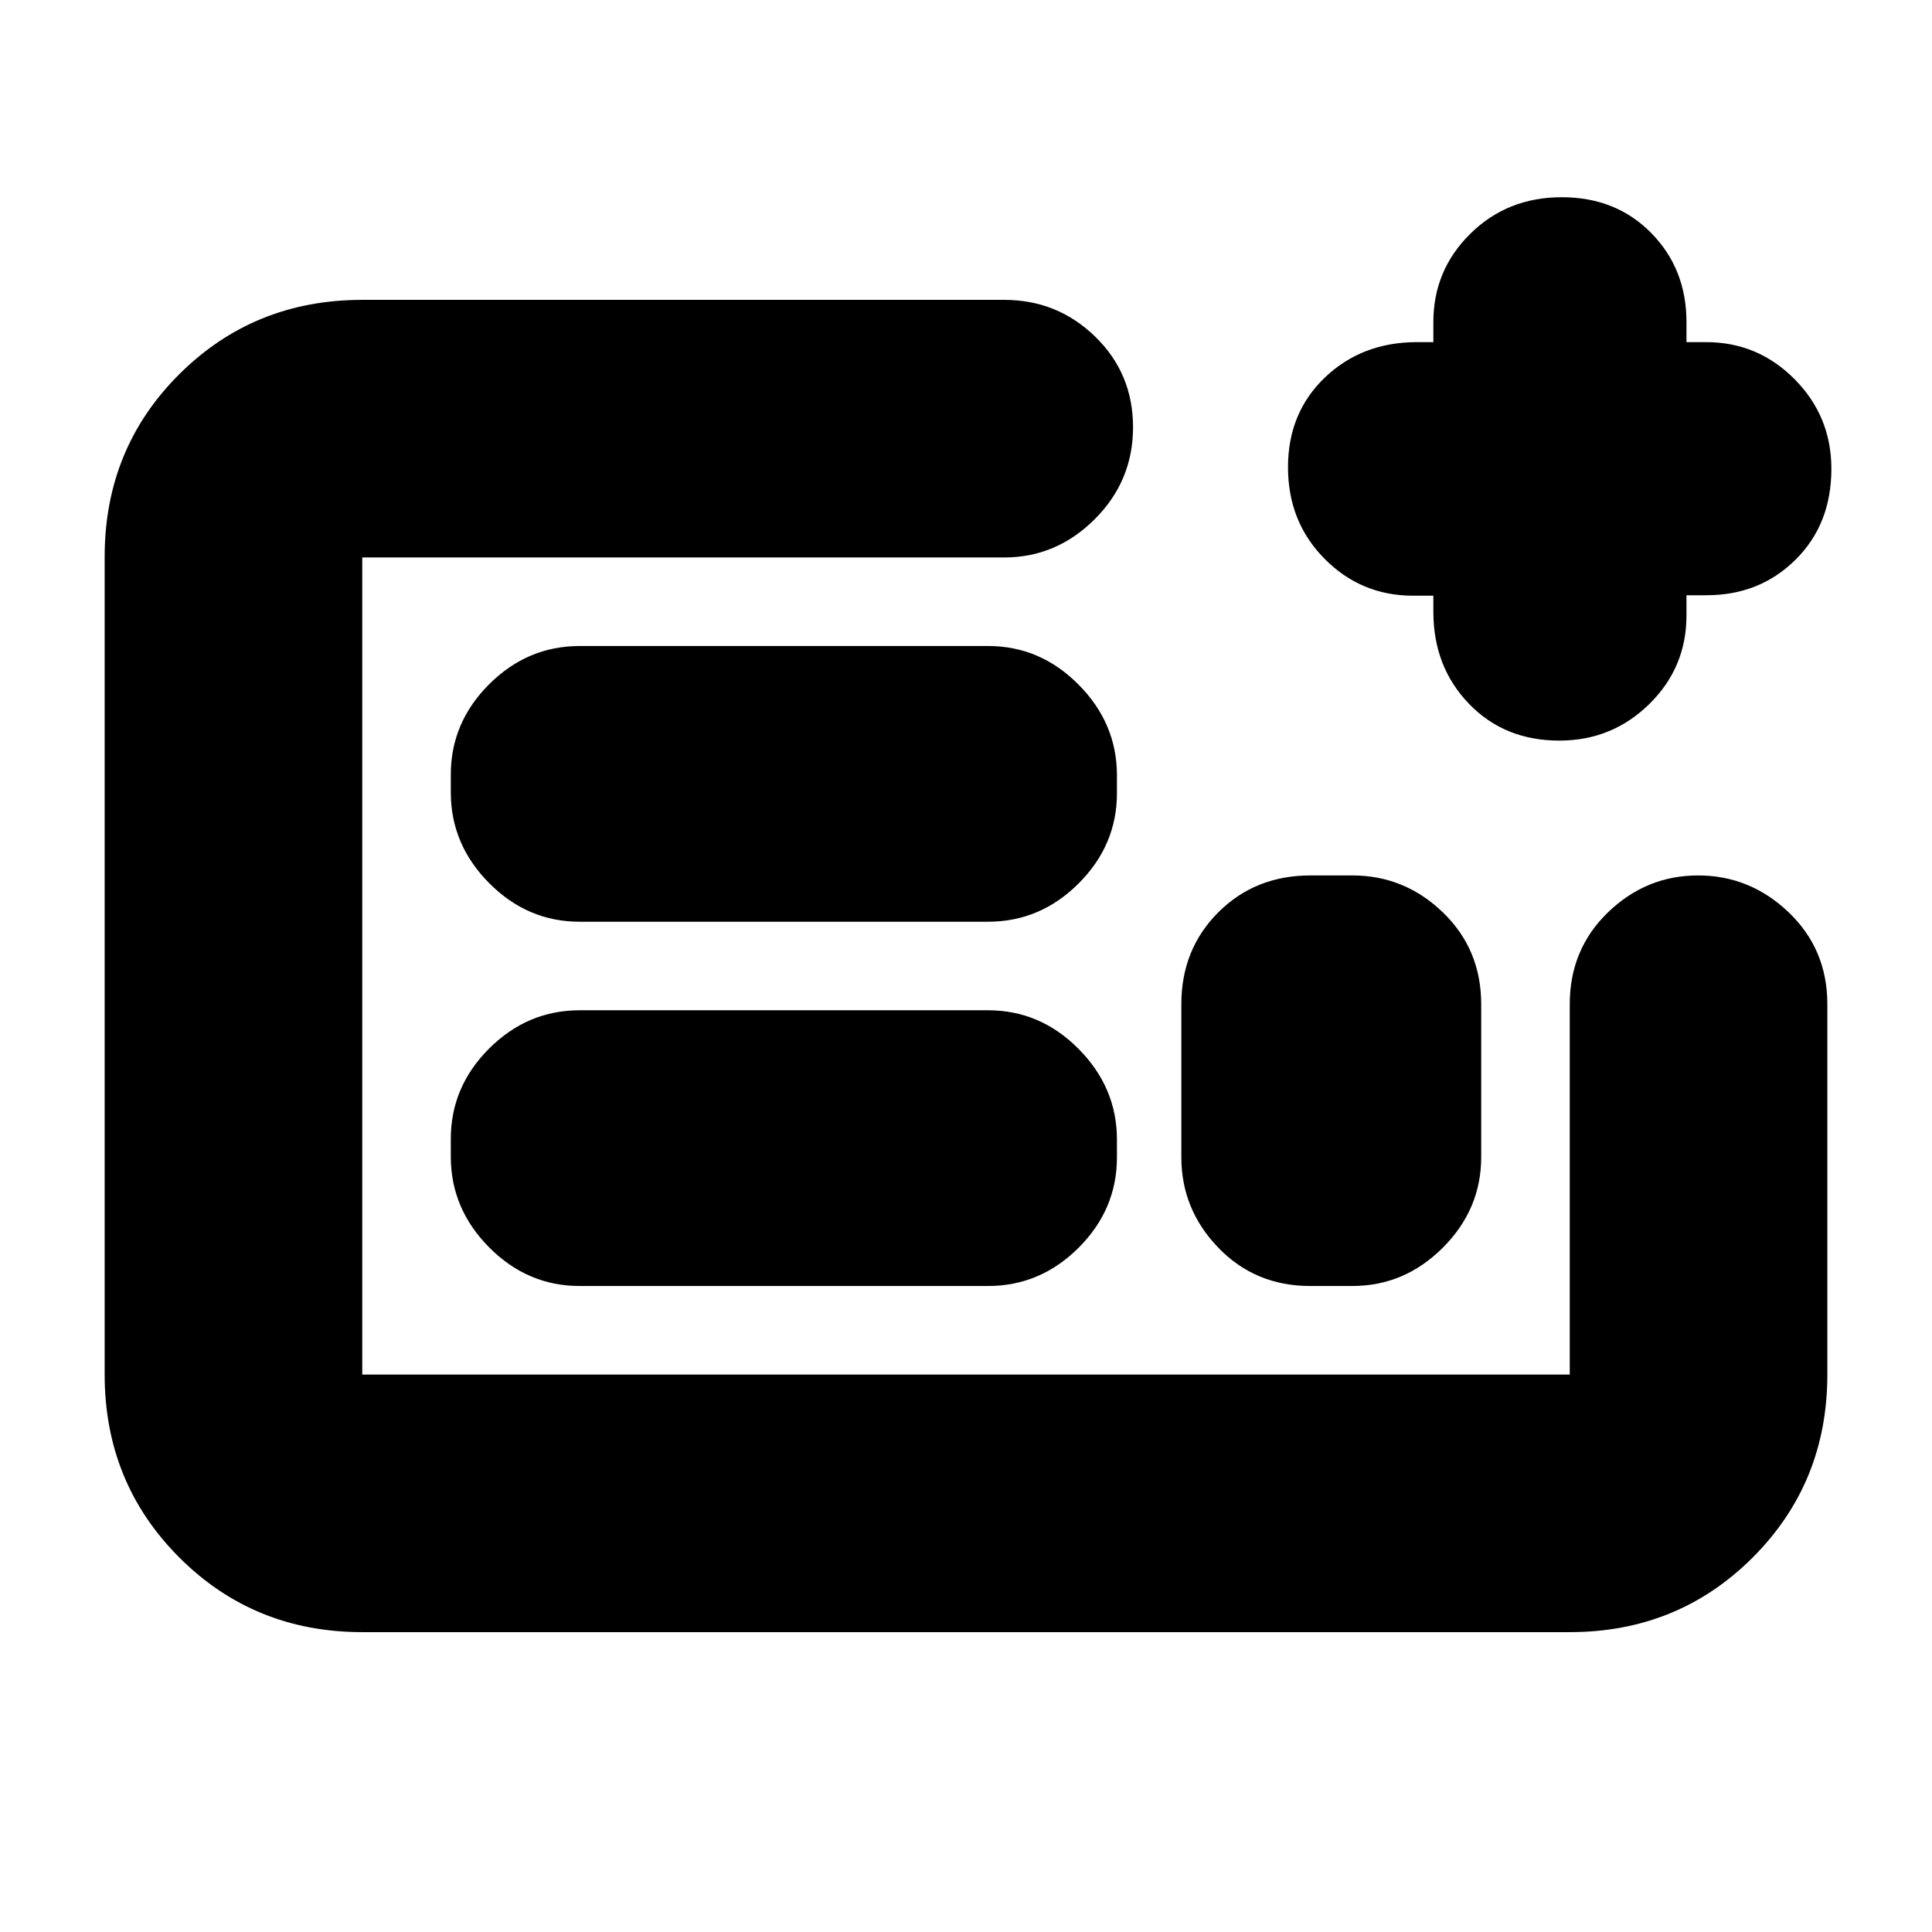 <svg xmlns="http://www.w3.org/2000/svg" height="20" viewBox="0 -960 960 960" width="20"><path d="M180-149q-53.82 0-90.91-37.1Q52-223.2 52-277.04v-406.24q0-53.85 37.09-90.78Q126.18-811 180-811h319q26.42 0 45.21 18.29t18.79 45Q563-721 543.95-702T499-683H180v406h600v-184q0-27.3 18.99-45.65Q817.98-525 843.79-525t45.01 18.35Q908-488.3 908-461v184q0 53.82-37.09 90.91Q833.83-149 780-149H180Zm108-172h203q25.9 0 44.95-19.01Q555-359.03 555-384.88v-8.87q0-25.85-19.05-45.05Q516.9-458 491-458H288q-25.9 0-44.95 19.01Q224-419.97 224-394.12v8.87q0 25.85 19.05 45.05Q262.1-321 288-321Zm0-181h203q25.9 0 44.95-19.01Q555-540.03 555-565.88v-8.87q0-25.85-19.05-45.05Q516.9-639 491-639H288q-25.9 0-44.95 19.01Q224-600.97 224-575.12v8.87q0 25.85 19.05 45.05Q262.1-502 288-502Zm363 181h21q25.9 0 44.95-19.05Q736-359.1 736-385v-76q0-27.3-19.05-45.65Q697.9-525 672-525h-20.89q-27.41 0-45.76 18.35Q587-488.3 587-461v76q0 25.9 18.35 44.95Q623.7-321 651-321Zm-471 44v-406 406Zm532.23-387h-10.11q-25.8 0-43.96-18.35T640-727.82q0-27.11 18.38-44.65Q676.77-790 704.12-790h8.11v-10q0-25.75 18.39-43.88Q749-862 776.03-862q27.02 0 44.5 17.83Q838-826.35 838-800v10h9.79q25.66 0 43.93 18.42Q910-753.16 910-727.04q0 27.53-17.83 45.17-17.82 17.64-44.17 17.64h-10v10.11q0 25.8-18.48 43.96T774.82-592q-27.31 0-44.95-18.35-17.64-18.35-17.64-45.65v-8Z"/></svg>